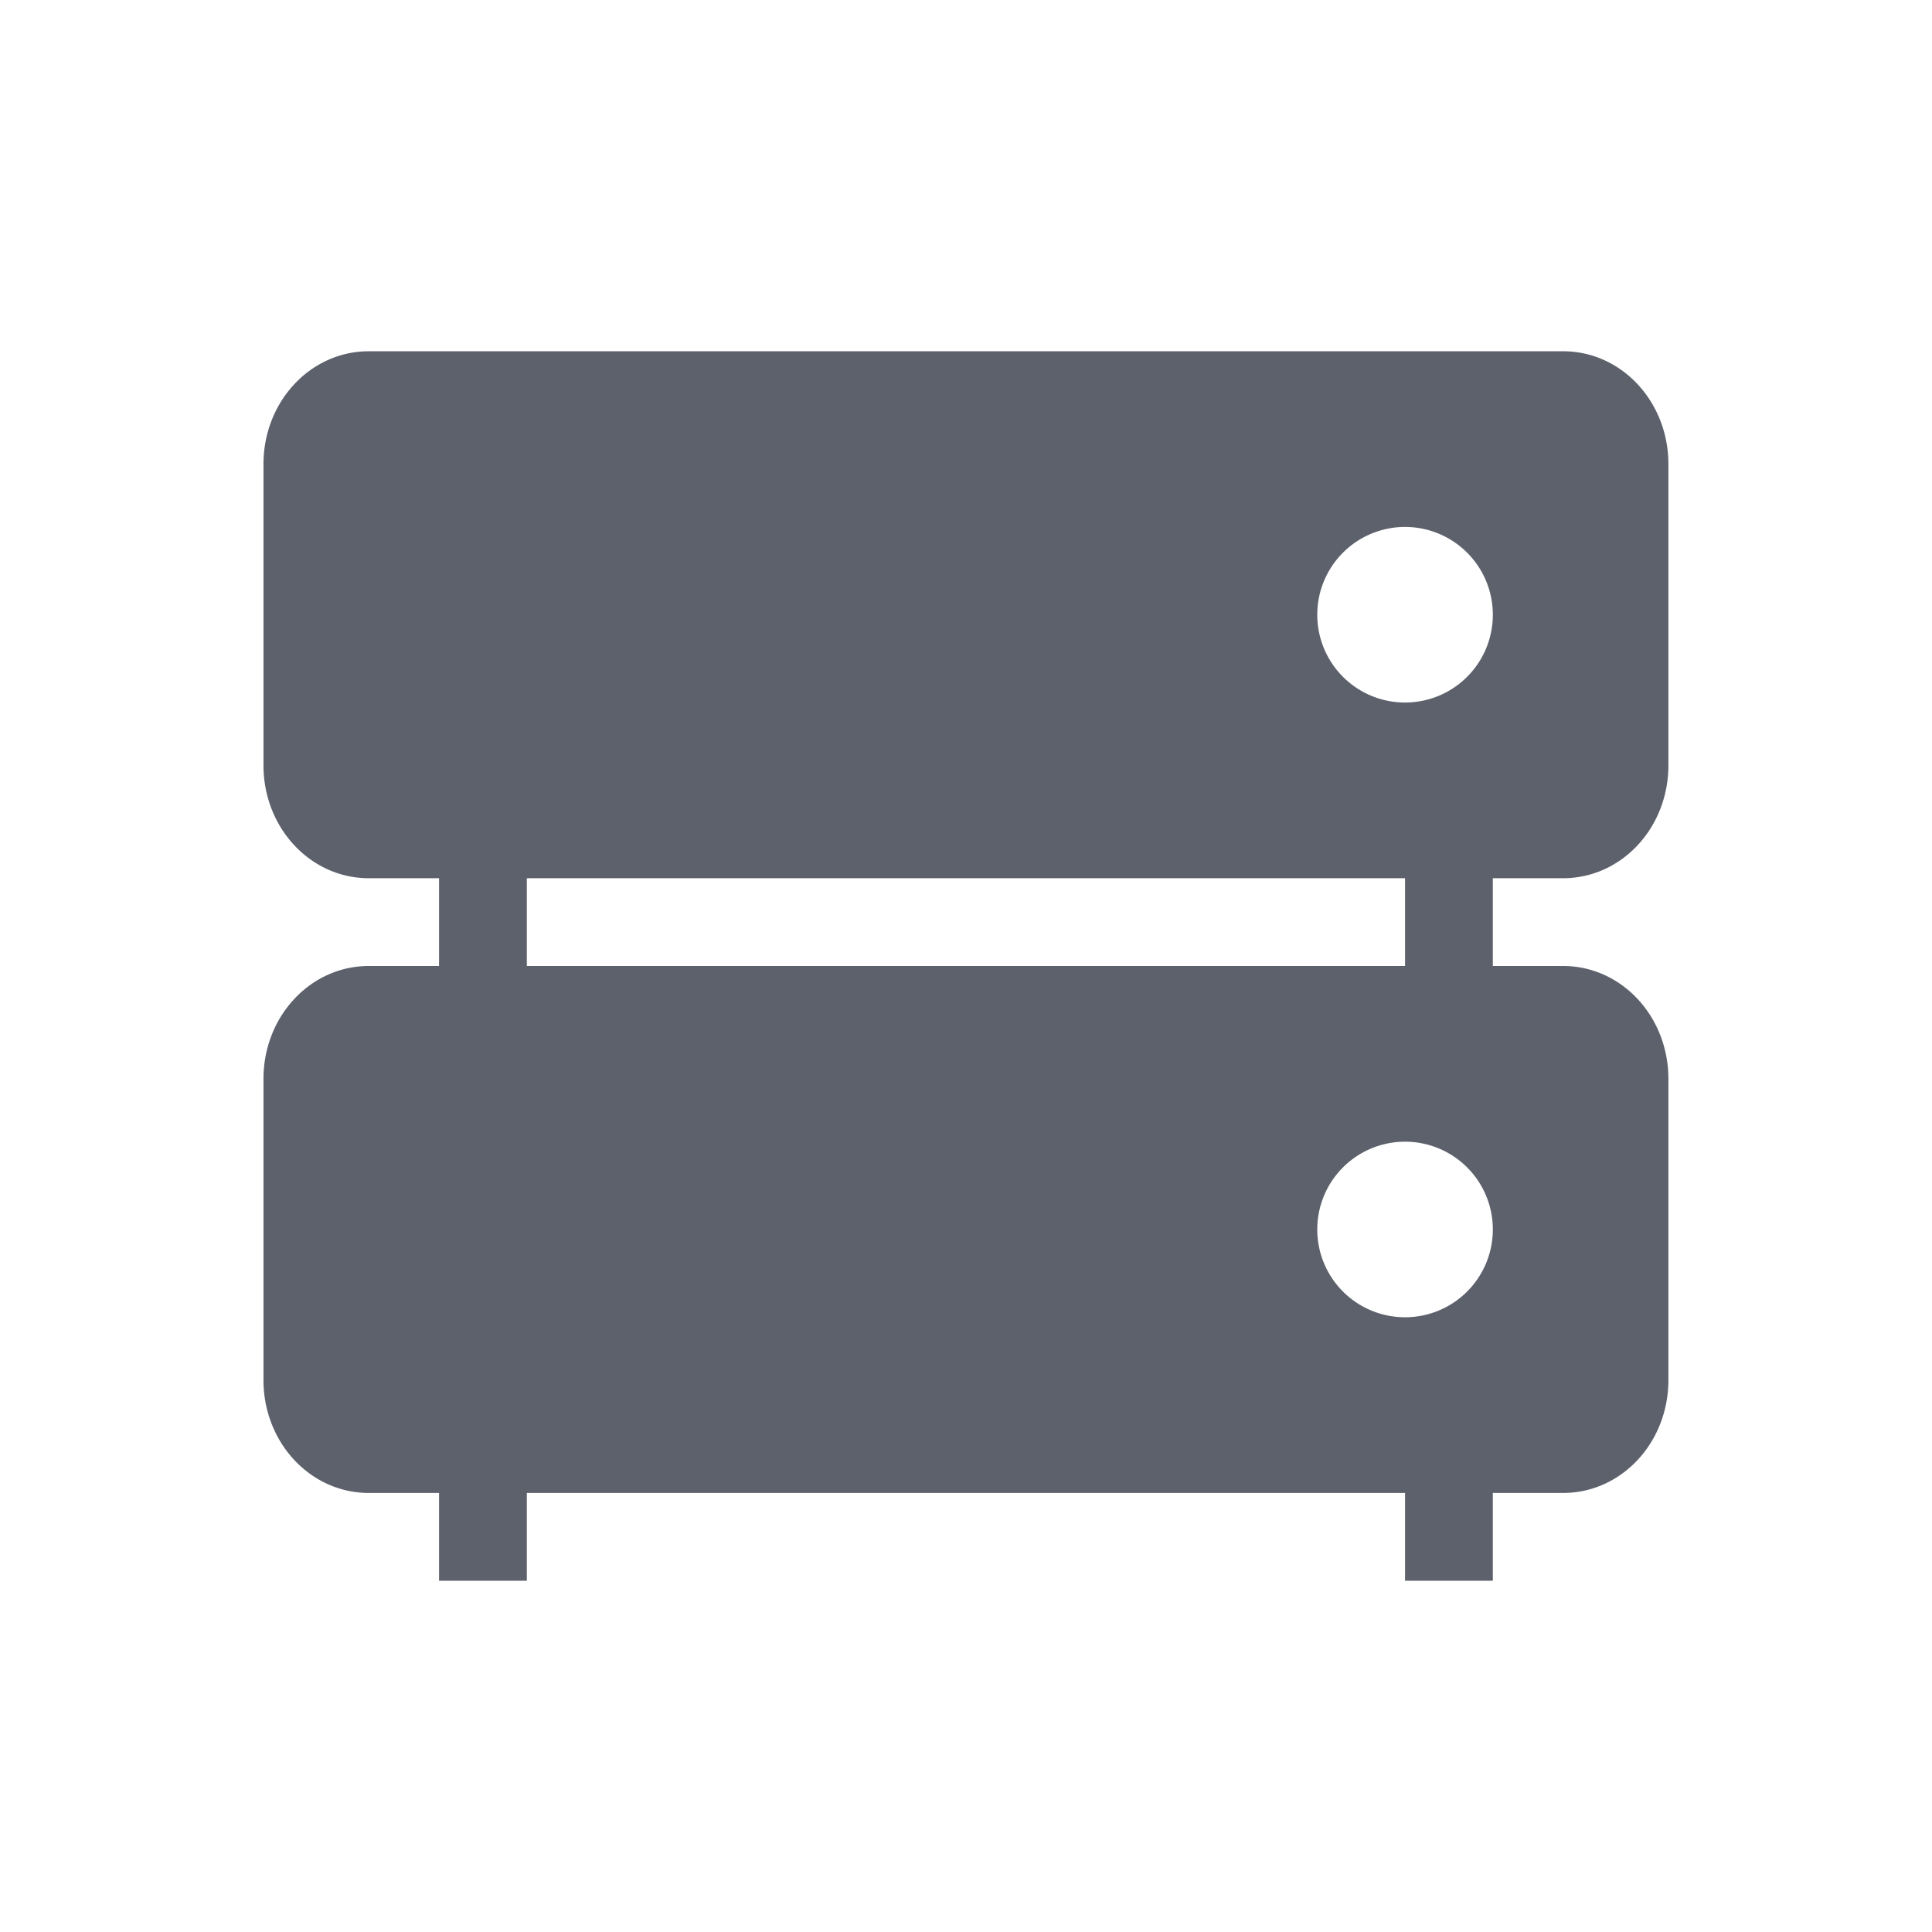 <svg height="22" viewBox="0 0 16 16" width="22" xmlns="http://www.w3.org/2000/svg"><path d="m3.054 2.909c-.483 0-.872.417-.872.935v2.494c0 .518.389.935.872.935h.582v.727h-.582c-.483 0-.872.417-.872.935v2.494c0 .518.389.935.872.935h.582v.727h.727v-.727h7.273v.727h.727v-.727h.582c.483 0 .872-.417.872-.935v-2.494c0-.518-.389-.935-.872-.935h-.582v-.727h.582c.483 0 .872-.417.872-.935v-2.494c0-.518-.389-.935-.872-.935zm8.582 1.455a.727.727 0 0 1  .727.727.727.727 0 0 1 -.727.727.727.727 0 0 1 -.727-.727.727.727 0 0 1  .727-.727zm-7.273 2.909h7.273v.727h-7.273zm7.273 2.182a.727.727 0 0 1  .727.727.727.727 0 0 1 -.727.727.727.727 0 0 1 -.727-.727.727.727 0 0 1  .727-.727z" fill="#5c616c" stroke-width=".727"/></svg>